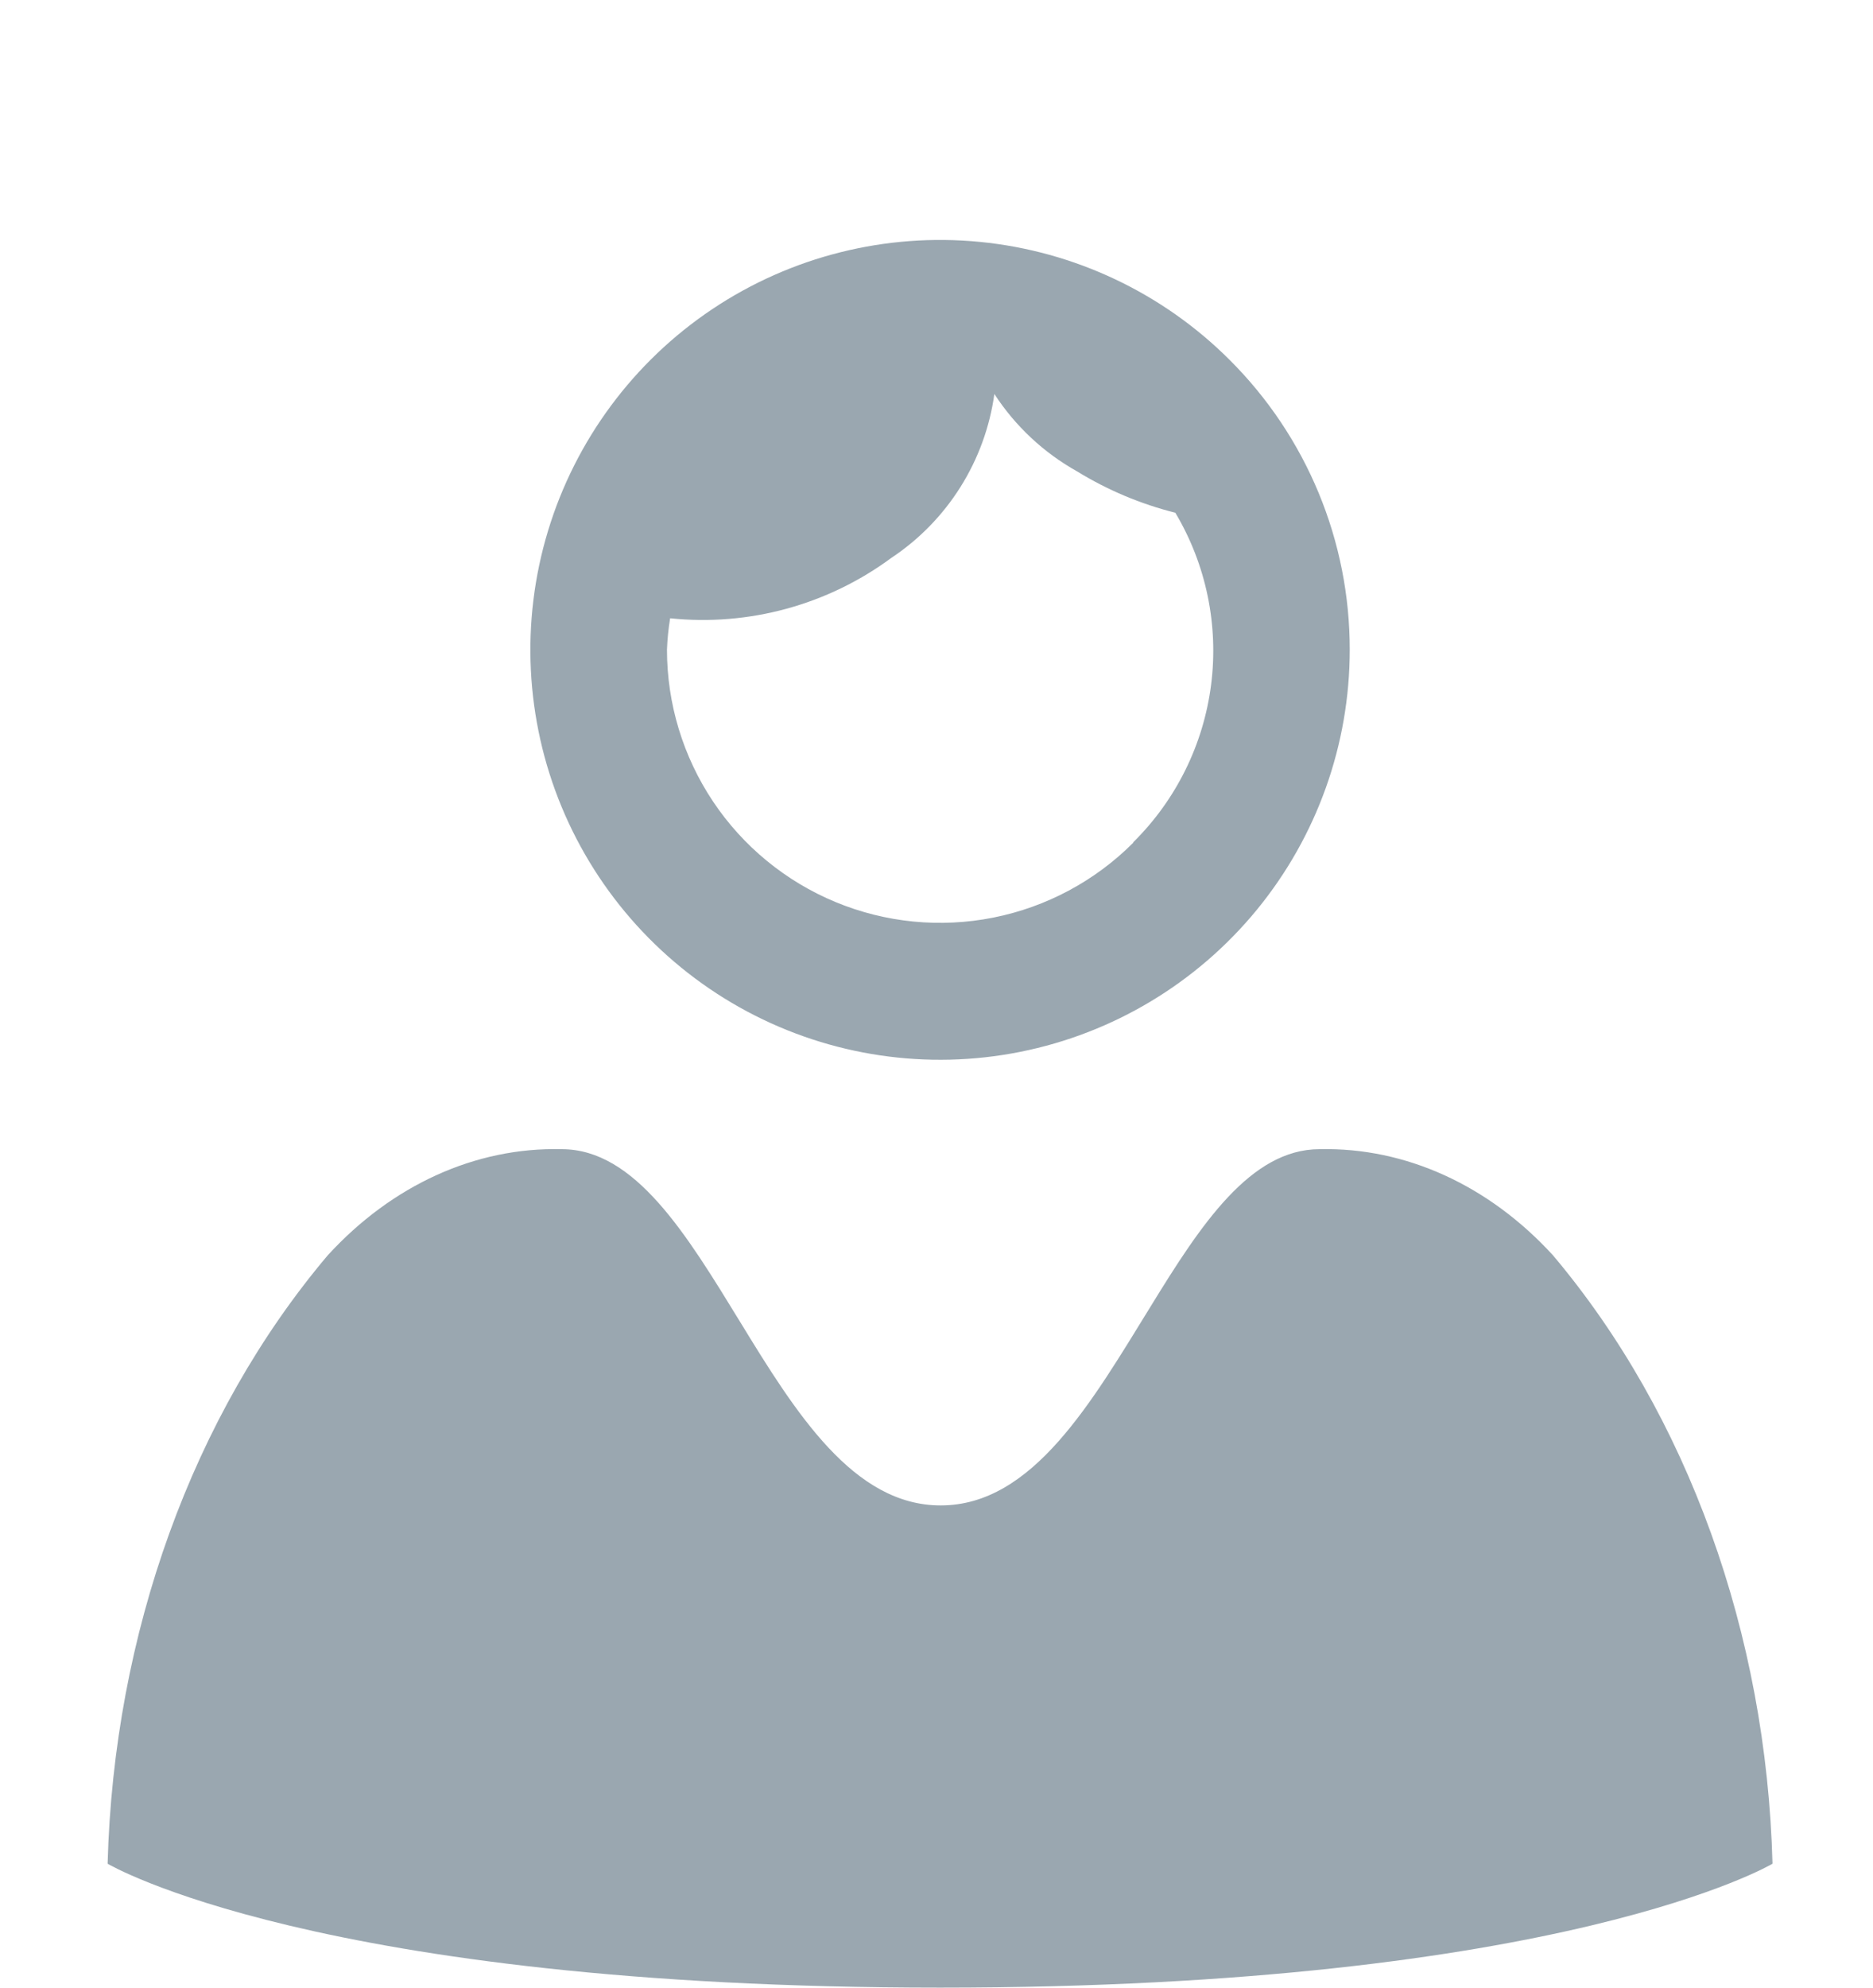 <svg width="264" height="280" viewBox="0 0 264 280" fill="none" xmlns="http://www.w3.org/2000/svg">
<g clip-path="url(#clip0_1757_3116)">
<path d="M173.318 50.701C163.87 41.259 151.432 35.382 138.139 34.078C124.846 32.774 111.504 36.121 100.401 43.547C89.298 50.971 81.108 62.024 77.236 74.807C73.364 87.59 74.044 101.33 79.161 113.668C84.278 126.006 93.52 136.194 105.303 142.485C117.085 148.776 130.693 150.789 143.792 148.177C156.891 145.565 168.687 138.487 177.156 128.158C185.624 117.829 190.252 104.875 190.245 91.518C190.253 83.935 188.762 76.424 185.857 69.419C182.952 62.415 178.69 56.053 173.318 50.701ZM159.723 118.724C154.342 124.108 147.482 127.776 140.017 129.262C132.551 130.749 124.81 129.988 117.777 127.076C110.744 124.164 104.73 119.23 100.5 112.902C96.27 106.573 94.011 99.13 94.01 91.518C94.066 90.036 94.215 88.56 94.455 87.097C105.537 88.249 116.658 85.216 125.621 78.6C129.542 76 132.866 72.596 135.372 68.614C137.878 64.632 139.509 60.162 140.156 55.502C143.101 60.03 147.105 63.773 151.82 66.407C156.111 69.041 160.779 71.005 165.663 72.231C170.005 79.519 171.78 88.055 170.704 96.47C169.627 104.884 165.76 112.699 159.723 118.658V118.724Z" fill="#9AA7B0"/>
<path d="M249.834 262.545C249.834 262.545 220.501 280 132.501 280C44.501 280 15.168 262.545 15.168 262.545C16.04 230.11 27.176 199.343 46.187 176.846C55.255 166.933 67.039 161.588 79.168 161.885C89.536 161.885 96.789 173.932 104.32 186.216C112.149 199.025 120.298 212.071 132.586 212.071C145.6 212.071 153.92 197.424 162.218 183.985C169.258 172.515 176.256 161.885 186.005 161.885C198.104 161.614 209.854 166.958 218.901 176.846C237.88 199.36 248.984 230.125 249.834 262.545Z" fill="#9AA7B0"/>
</g>
<defs>
<clipPath id="clip0_1757_3116">
<rect width="264" height="280" fill="white"/>
</clipPath>
</defs>
</svg>
